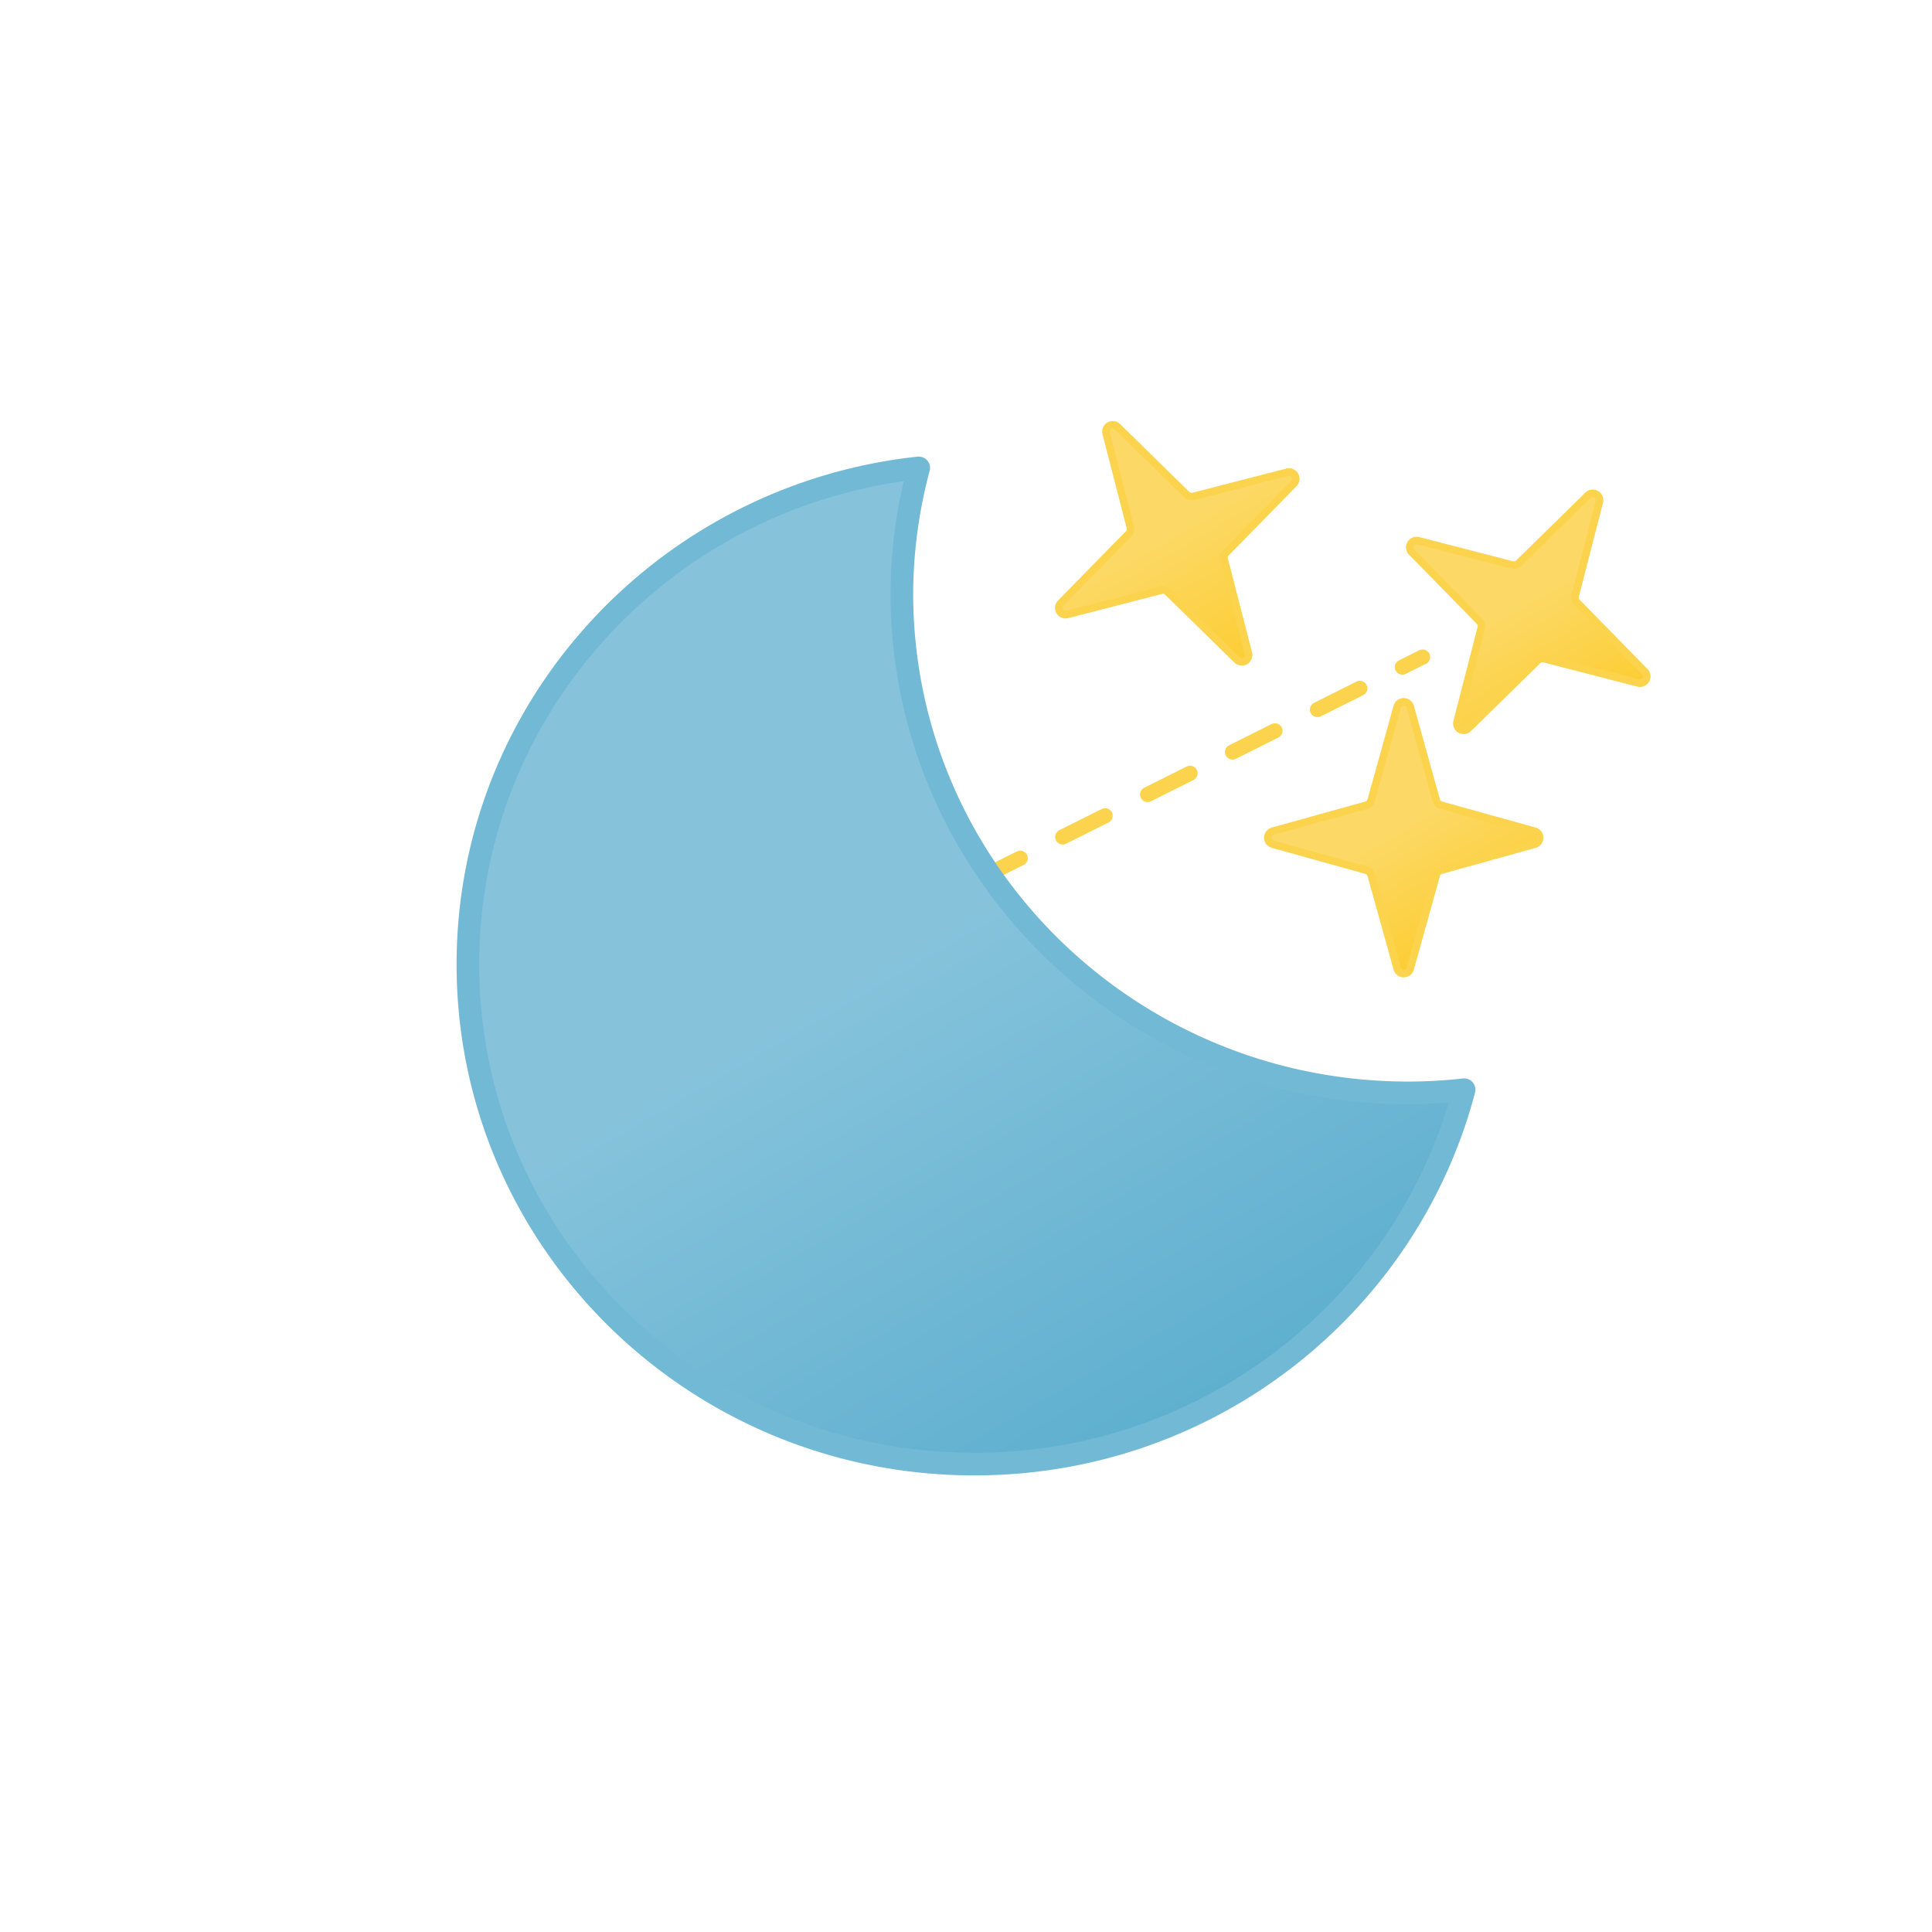 <svg xmlns="http://www.w3.org/2000/svg" xmlns:xlink="http://www.w3.org/1999/xlink" viewBox="0 0 512 512">
    <defs>
        <linearGradient id="a" x1="54.33" y1="29.03" x2="187.18" y2="259.13" gradientUnits="userSpaceOnUse">
            <stop offset="0" stop-color="#86c3db"/>
            <stop offset="0.45" stop-color="#86c3db"/>
            <stop offset="1" stop-color="#5eafcf"/>
        </linearGradient>
        <clipPath id="b">
            <polygon points="512 27.48 240 189.12 256 237.12 296 269.12 512 173.12 512 27.48" fill="none"/>
        </clipPath>
        <linearGradient id="c" x1="389.29" y1="134.9" x2="420.71" y2="189.33" gradientUnits="userSpaceOnUse">
            <stop offset="0" stop-color="#fcd966"/>
            <stop offset="0.45" stop-color="#fcd966"/>
            <stop offset="1" stop-color="#fccd34"/>
        </linearGradient>
        <linearGradient id="d" x1="294" y1="112.82" x2="330" y2="175.18" xlink:href="#c"/>
        <linearGradient id="e" x1="356.29" y1="194.78" x2="387.71" y2="249.22" xlink:href="#c"/>
        <symbol id="f" viewBox="0 0 270 270">
            <path d="M252.25,168.63C178.13,168.63,118,109.35,118,36.21A130.48,130.48,0,0,1,122.47,3C55.29,10.25,3,66.37,3,134.58,3,207.71,63.09,267,137.21,267,199.69,267,252,224.82,267,167.79A135.56,135.56,0,0,1,252.25,168.63Z" stroke="#72b9d5" stroke-linecap="round" stroke-linejoin="round" stroke-width="6" fill="url(#a)"/>
        </symbol>
    </defs>
    <g clip-path="url(#b)">
        <line x1="377" y1="174.12" x2="371.63" y2="176.8" fill="none" stroke="#fcd34d" stroke-linecap="round" stroke-miterlimit="10" stroke-width="4"/>
        <line x1="360.38" y1="182.42" x2="275.99" y2="224.62" fill="none" stroke="#fcd34d" stroke-linecap="round" stroke-miterlimit="10" stroke-width="4" stroke-dasharray="12.58 12.58"/>
        <line x1="270.37" y1="227.43" x2="265" y2="230.12" fill="none" stroke="#fcd34d" stroke-linecap="round" stroke-miterlimit="10" stroke-width="4"/>
        <path d="M374.1,146.28l18,18.37a1.78,1.78,0,0,1,.46,1.71l-6.42,24.92a1.8,1.8,0,0,0,3,1.74l18.37-18a1.8,1.8,0,0,1,1.71-.46L434.17,181a1.8,1.8,0,0,0,1.73-3l-18-18.37a1.78,1.78,0,0,1-.46-1.71L423.84,133a1.8,1.8,0,0,0-3-1.74l-18.37,18a1.8,1.8,0,0,1-1.71.46l-24.93-6.43A1.8,1.8,0,0,0,374.1,146.28Z" stroke="#fcd34d" stroke-linecap="round" stroke-linejoin="round" stroke-width="2" fill="url(#c)"/>
    </g>
    <path d="M282.83,162.84l24.93-6.42a1.78,1.78,0,0,1,1.71.46l18.37,18a1.8,1.8,0,0,0,3-1.73l-6.42-24.93a1.78,1.78,0,0,1,.46-1.71l18-18.37a1.8,1.8,0,0,0-1.73-3l-24.93,6.42a1.78,1.78,0,0,1-1.71-.46l-18.37-18a1.8,1.8,0,0,0-3,1.73l6.42,24.93a1.78,1.78,0,0,1-.46,1.71l-18,18.37A1.8,1.8,0,0,0,282.83,162.84Z" stroke="#fcd34d" stroke-linecap="round" stroke-linejoin="round" stroke-width="2" fill="url(#d)"/>
    <path d="M337.32,223.73l24.8,6.9a1.83,1.83,0,0,1,1.25,1.25l6.9,24.8a1.79,1.79,0,0,0,3.46,0l6.9-24.8a1.83,1.83,0,0,1,1.25-1.25l24.8-6.9a1.79,1.79,0,0,0,0-3.46l-24.8-6.9a1.83,1.83,0,0,1-1.25-1.25l-6.9-24.8a1.79,1.79,0,0,0-3.46,0l-6.9,24.8a1.83,1.83,0,0,1-1.25,1.25l-24.8,6.9A1.79,1.79,0,0,0,337.32,223.73Z" stroke="#fcd34d" stroke-linecap="round" stroke-linejoin="round" stroke-width="2" fill="url(#e)"/>
    <use width="270" height="270" transform="translate(121 121)" xlink:href="#f"/>
</svg>
